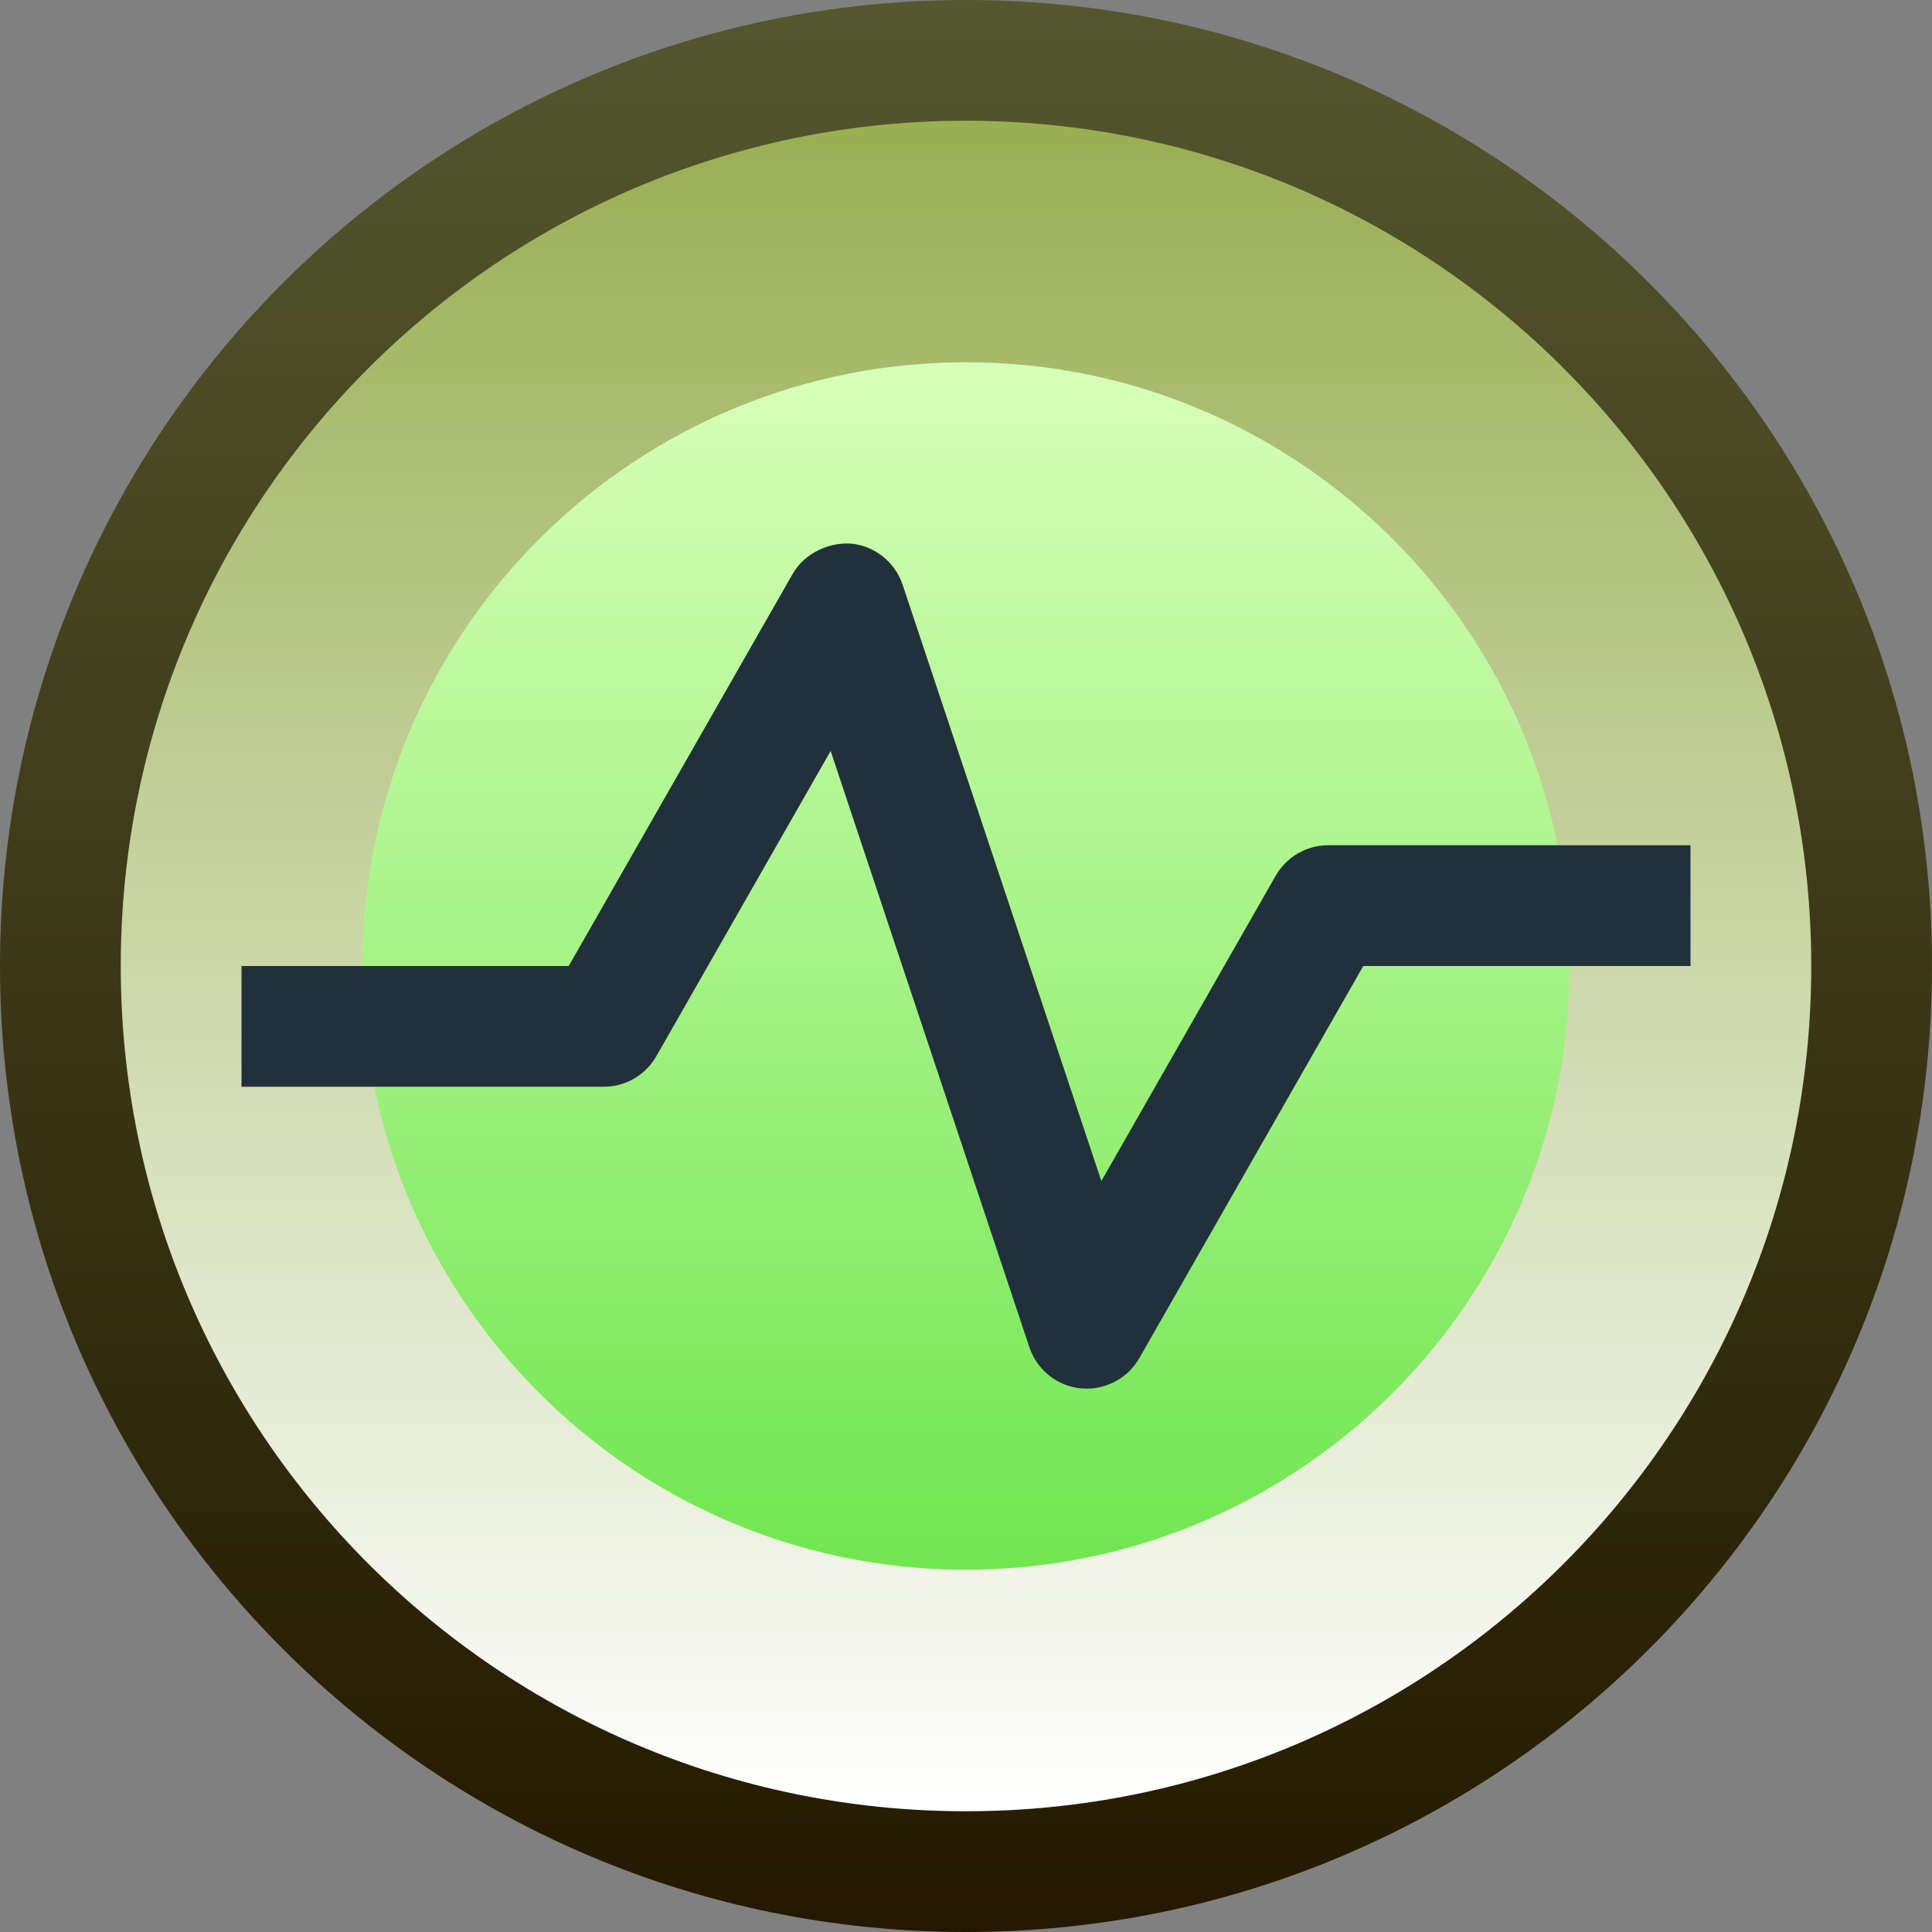 <svg ti:v='1' width='16' height='16' viewBox='0,0,16,16' xmlns='http://www.w3.org/2000/svg' xmlns:ti='urn:schemas-jetbrains-com:tisvg'><rect x="0" y="0" width="16" height="16" fill="#808080" stroke="none"/><g><path fill-rule='evenodd' d='M0,0L16,0L16,16L0,16Z' fill='#FFFFFF' opacity='0'/><linearGradient id='F1' x1='0.5' y1='3.8147E-06' x2='0.5' y2='0.994'><stop offset='0' stop-color='#54582E'/><stop offset='1' stop-color='#241900'/></linearGradient><path fill-rule='evenodd' d='M0,8C0,12.418,3.582,16,8,16L8,16C12.418,16,16,12.418,16,8L16,8C16,3.582,12.418,0,8,0L8,0C3.582,0,0,3.582,0,8Z' fill='url(#F1)'/><linearGradient id='F2' x1='0.5' y1='0.007' x2='0.5' y2='1'><stop offset='0' stop-color='#99AF54'/><stop offset='1' stop-color='#FFFFFF'/></linearGradient><path fill-rule='evenodd' d='M1,8C1,11.866,4.133,15,8,15L8,15C11.866,15,15,11.866,15,8L15,8C15,4.134,11.866,1,8,1L8,1C4.133,1,1,4.134,1,8Z' fill='url(#F2)'/><linearGradient id='F3' x1='0.5' y1='0.007' x2='0.5' y2='1'><stop offset='0' stop-color='#D7FFB8'/><stop offset='1' stop-color='#70E650'/></linearGradient><path fill-rule='evenodd' d='M7.913,3.001C5.152,3.049,2.953,5.326,3.001,8.088L3.001,8.088C3.049,10.848,5.327,13.048,8.087,12.999L8.087,12.999C10.847,12.951,13.047,10.674,12.999,7.912L12.999,7.912C12.951,5.183,10.722,3,8.003,3L7.913,3.001Z' fill='url(#F3)'/><path fill-rule='evenodd' d='M8.951,11.498C8.755,11.479,8.588,11.345,8.525,11.158L6.879,6.219L5.435,8.748C5.345,8.904,5.18,9,5,9L2,9L2,8L4.71,8L6.565,4.752C6.663,4.58,6.867,4.489,7.049,4.502C7.245,4.521,7.412,4.655,7.475,4.842L9.121,9.781L10.565,7.252C10.655,7.096,10.82,7,11,7L14,7L14,8L11.29,8L9.435,11.248C9.345,11.405,9.178,11.5,9,11.5Z' fill='#22303B'/></g></svg>
